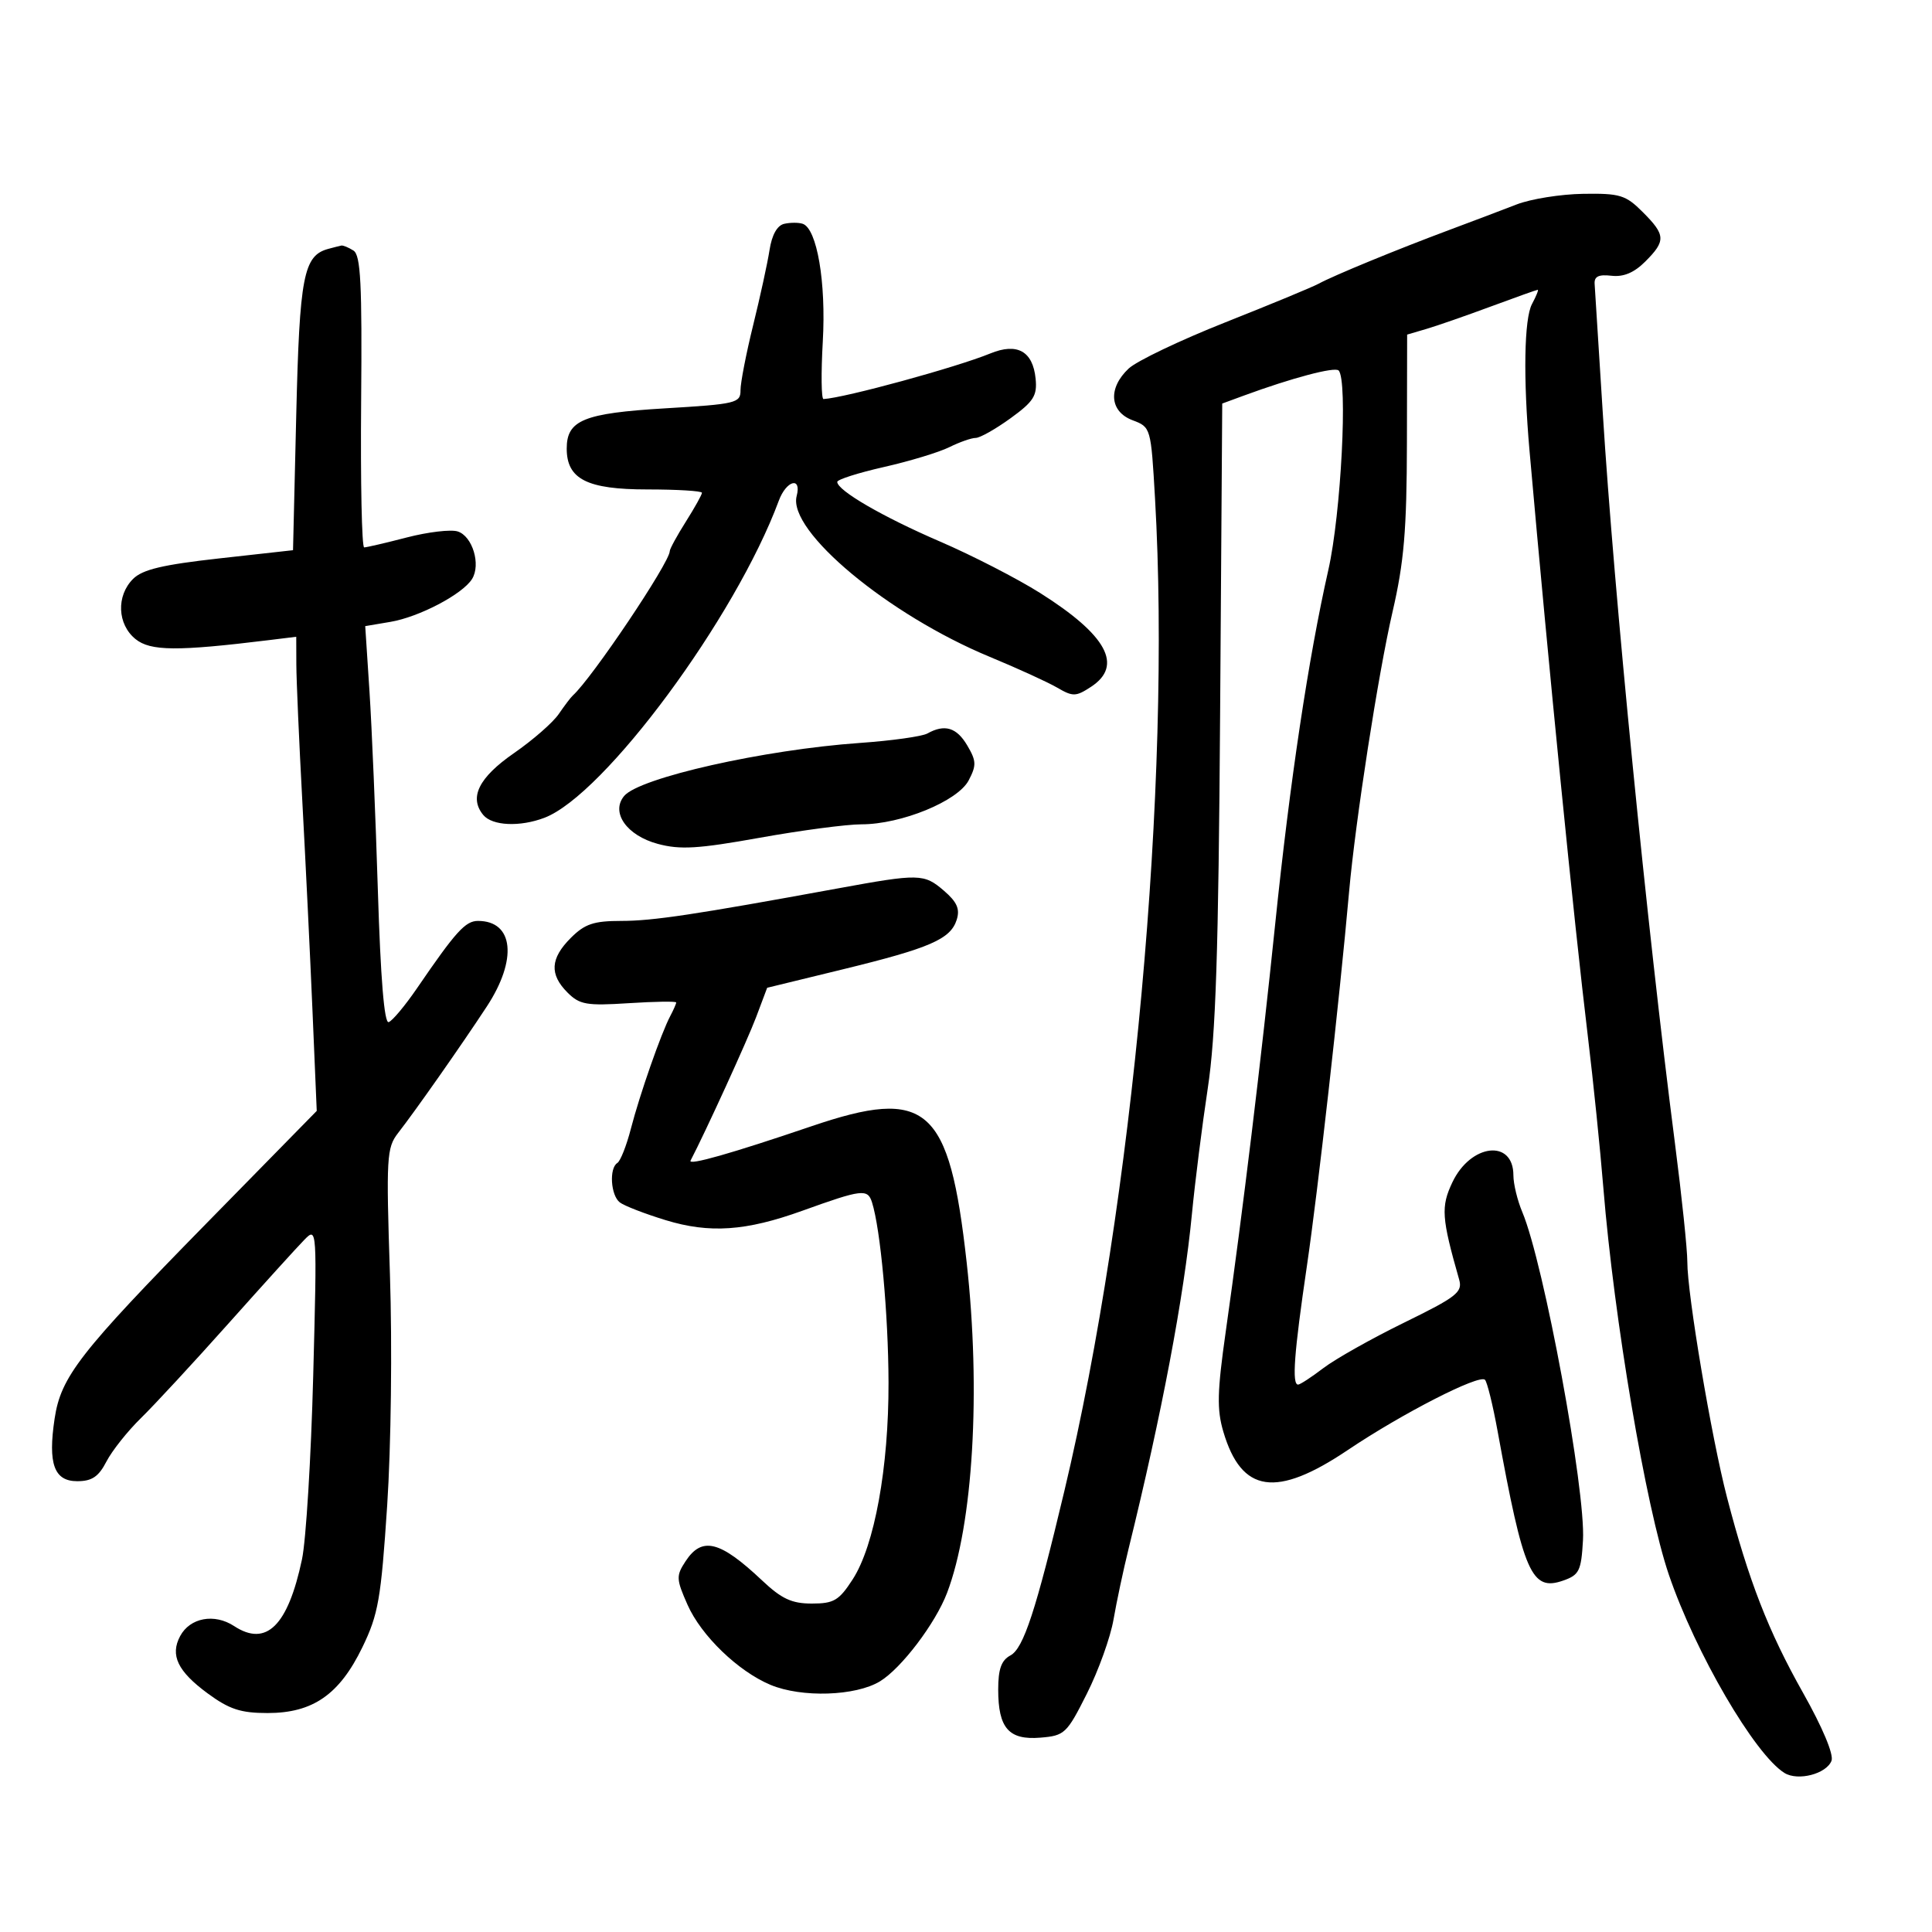 <svg xmlns="http://www.w3.org/2000/svg" width="300" height="300" viewBox="0 0 300 300" version="1.1">
	<path d="M 235.500 31.747 C 233.300 32.601, 228.575 34.391, 225 35.724 C 216.945 38.728, 207.071 42.790, 204.767 44.049 C 203.813 44.570, 197.292 47.270, 190.276 50.050 C 183.259 52.830, 176.502 56.059, 175.259 57.226 C 172.019 60.270, 172.290 63.906, 175.857 65.252 C 178.703 66.326, 178.716 66.371, 179.352 77.415 C 181.892 121.494, 175.930 186.771, 165.279 231.500 C 160.840 250.144, 158.929 255.967, 156.896 257.055 C 155.489 257.809, 155 259.172, 155 262.344 C 155 268.346, 156.641 270.222, 161.540 269.823 C 165.318 269.515, 165.650 269.201, 168.772 262.989 C 170.572 259.409, 172.432 254.234, 172.905 251.489 C 173.378 248.745, 174.430 243.800, 175.243 240.500 C 180.385 219.629, 183.846 201.339, 185.082 188.500 C 185.559 183.550, 186.665 174.775, 187.541 169 C 188.785 160.796, 189.205 148.020, 189.461 110.581 L 189.788 62.662 193.144 61.428 C 200.598 58.687, 207.256 56.923, 207.860 57.529 C 209.311 58.985, 208.240 79.768, 206.264 88.500 C 203.171 102.174, 200.293 121.353, 198.009 143.500 C 195.828 164.665, 192.984 188.105, 190.327 206.813 C 189.005 216.124, 188.940 218.867, 189.959 222.313 C 192.780 231.853, 198.160 232.643, 209.295 225.154 C 217.706 219.496, 229.692 213.359, 230.586 214.253 C 230.927 214.594, 231.806 218.164, 232.539 222.187 C 236.578 244.344, 237.810 247.153, 242.734 245.429 C 245.222 244.558, 245.531 243.930, 245.804 239.169 C 246.249 231.440, 239.721 196.126, 236.385 188.216 C 235.623 186.410, 235 183.838, 235 182.501 C 235 176.832, 228.371 177.592, 225.526 183.587 C 223.722 187.388, 223.841 189.100, 226.578 198.694 C 227.135 200.648, 226.200 201.379, 218.034 205.377 C 212.991 207.846, 207.350 211.021, 205.499 212.433 C 203.648 213.845, 201.878 215, 201.567 215 C 200.581 215, 200.943 210.113, 202.930 196.613 C 204.641 184.995, 207.985 155.337, 209.484 138.500 C 210.466 127.460, 214.014 104.600, 216.234 95 C 218.021 87.275, 218.438 82.366, 218.466 68.728 L 218.500 51.956 221.500 51.073 C 223.150 50.587, 227.648 49.022, 231.496 47.595 C 235.343 46.168, 238.622 45, 238.781 45 C 238.940 45, 238.538 45.994, 237.888 47.209 C 236.664 49.496, 236.509 58.724, 237.504 70 C 240.501 103.945, 244.370 142.780, 246.569 161 C 247.399 167.875, 248.481 178.450, 248.973 184.500 C 250.628 204.843, 255.569 234.027, 259.132 244.500 C 263.263 256.641, 272.479 272.447, 277.095 275.306 C 279.186 276.602, 283.613 275.451, 284.397 273.408 C 284.768 272.441, 283 268.226, 279.965 262.842 C 274.590 253.307, 271.521 245.415, 268.166 232.500 C 265.743 223.174, 261.996 200.928, 262.008 195.941 C 262.012 194.049, 261.145 185.750, 260.081 177.500 C 255.727 143.759, 250.630 92.167, 248.877 64.098 C 248.244 53.978, 247.676 44.978, 247.614 44.098 C 247.530 42.927, 248.228 42.585, 250.227 42.819 C 252.099 43.037, 253.745 42.346, 255.477 40.614 C 258.694 37.397, 258.647 36.493, 255.077 32.923 C 252.433 30.279, 251.550 30.009, 245.827 30.097 C 242.347 30.151, 237.700 30.893, 235.500 31.747 M 121.783 34.752 C 120.684 34.996, 119.860 36.461, 119.494 38.817 C 119.180 40.843, 118.034 46.100, 116.948 50.500 C 115.862 54.900, 114.979 59.446, 114.986 60.603 C 114.999 62.583, 114.309 62.748, 103.268 63.408 C 90.634 64.163, 88 65.241, 88 69.655 C 88 74.400, 91.152 76, 100.500 76 C 105.175 76, 109 76.234, 109 76.520 C 109 76.806, 107.875 78.822, 106.500 81 C 105.125 83.178, 104 85.239, 104 85.579 C 104 87.338, 91.908 105.342, 88.942 108 C 88.635 108.275, 87.650 109.573, 86.753 110.885 C 85.857 112.197, 82.733 114.924, 79.811 116.946 C 74.336 120.737, 72.795 123.843, 75.046 126.555 C 76.443 128.238, 80.730 128.433, 84.536 126.986 C 93.845 123.447, 114.215 95.891, 120.932 77.750 C 122.105 74.582, 124.508 73.951, 123.705 77.022 C 122.287 82.443, 137.945 95.480, 153.710 102.003 C 157.994 103.776, 162.701 105.927, 164.169 106.781 C 166.604 108.199, 167.065 108.187, 169.419 106.645 C 174.443 103.353, 171.886 98.634, 161.538 92.098 C 157.989 89.857, 150.988 86.256, 145.980 84.097 C 137.071 80.257, 130.020 76.166, 130.007 74.830 C 130.003 74.462, 133.262 73.422, 137.250 72.519 C 141.238 71.617, 145.807 70.231, 147.404 69.439 C 149.001 68.648, 150.846 68, 151.504 68 C 152.162 68, 154.594 66.628, 156.910 64.951 C 160.507 62.345, 161.074 61.450, 160.810 58.801 C 160.383 54.529, 157.950 53.174, 153.775 54.884 C 148.499 57.045, 131.186 61.779, 127.876 61.965 C 127.532 61.984, 127.481 57.962, 127.763 53.026 C 128.287 43.824, 126.863 35.490, 124.638 34.749 C 124.012 34.540, 122.727 34.541, 121.783 34.752 M 50.971 38.647 C 47.128 39.689, 46.515 42.874, 46 64.467 L 45.500 85.435 34.034 86.711 C 25.254 87.689, 22.120 88.436, 20.659 89.897 C 18.032 92.523, 18.213 96.944, 21.040 99.234 C 23.363 101.114, 27.507 101.147, 41.750 99.399 L 46 98.877 46.015 103.189 C 46.023 105.560, 46.442 115.150, 46.948 124.500 C 47.453 133.850, 48.163 148.475, 48.525 157 L 49.183 172.500 32.020 190 C 12.366 210.040, 9.455 213.785, 8.480 220.284 C 7.426 227.310, 8.399 230, 11.993 230 C 14.277 230, 15.307 229.306, 16.526 226.949 C 17.394 225.271, 19.807 222.234, 21.888 220.199 C 23.969 218.165, 30.089 211.550, 35.487 205.500 C 40.885 199.450, 46.188 193.600, 47.271 192.500 C 49.231 190.510, 49.238 190.613, 48.635 213.631 C 48.302 226.353, 47.519 239.178, 46.893 242.131 C 44.705 252.470, 41.351 255.770, 36.357 252.498 C 33.291 250.489, 29.504 251.190, 27.973 254.050 C 26.384 257.020, 27.585 259.522, 32.249 262.952 C 35.604 265.419, 37.376 266, 41.549 266 C 48.581 266, 52.707 263.136, 56.273 255.779 C 58.746 250.679, 59.163 248.293, 60.120 233.779 C 60.727 224.585, 60.914 208.989, 60.551 197.943 C 59.952 179.698, 60.036 178.222, 61.808 175.943 C 64.576 172.384, 71.650 162.297, 75.587 156.298 C 80.385 148.986, 79.770 143, 74.221 143 C 72.267 143, 70.779 144.642, 64.767 153.434 C 62.911 156.148, 60.926 158.525, 60.354 158.715 C 59.671 158.943, 59.096 151.942, 58.675 138.281 C 58.323 126.851, 57.737 112.938, 57.373 107.362 L 56.712 97.225 60.625 96.563 C 65.090 95.809, 71.830 92.269, 73.301 89.905 C 74.699 87.660, 73.365 83.251, 71.067 82.521 C 70.007 82.185, 66.455 82.605, 63.175 83.455 C 59.895 84.305, 56.912 85, 56.547 85 C 56.181 85, 55.970 74.827, 56.077 62.393 C 56.235 44.054, 56.011 39.621, 54.886 38.908 C 54.124 38.426, 53.275 38.076, 53 38.131 C 52.725 38.187, 51.812 38.419, 50.971 38.647 M 144 113.897 C 143.175 114.357, 138.450 115.017, 133.500 115.365 C 118.631 116.408, 99.267 120.769, 96.914 123.603 C 94.798 126.153, 97.316 129.739, 102.132 131.035 C 105.613 131.973, 108.389 131.806, 117.974 130.086 C 124.366 128.939, 131.470 128, 133.760 128 C 139.951 128, 148.724 124.406, 150.416 121.176 C 151.641 118.837, 151.613 118.154, 150.193 115.750 C 148.540 112.951, 146.690 112.397, 144 113.897 M 130 137.970 C 107.824 142.031, 101.365 143, 96.460 143 C 92.189 143, 90.807 143.466, 88.636 145.636 C 85.446 148.827, 85.297 151.297, 88.124 154.124 C 90.008 156.008, 91.078 156.194, 97.624 155.774 C 101.681 155.513, 105 155.464, 105 155.664 C 105 155.864, 104.586 156.809, 104.080 157.764 C 102.660 160.444, 99.331 169.970, 97.960 175.276 C 97.281 177.902, 96.337 180.291, 95.863 180.585 C 94.561 181.389, 94.828 185.623, 96.250 186.713 C 96.938 187.241, 100.136 188.478, 103.357 189.463 C 110.192 191.553, 115.807 191.167, 124.590 188.004 C 133.851 184.668, 134.726 184.562, 135.403 186.694 C 136.723 190.854, 137.940 204.105, 137.969 214.643 C 138.006 227.865, 135.797 240.003, 132.400 245.250 C 130.275 248.531, 129.482 249, 126.057 249 C 122.938 249, 121.369 248.270, 118.334 245.408 C 111.790 239.236, 109.003 238.540, 106.449 242.438 C 104.971 244.694, 104.994 245.197, 106.759 249.188 C 108.880 253.984, 114.624 259.527, 119.645 261.625 C 124.484 263.647, 132.875 263.374, 136.650 261.072 C 139.975 259.045, 145.263 252.068, 147.062 247.336 C 151.105 236.703, 152.331 215.998, 150.101 196 C 147.399 171.759, 143.985 168.769, 125.992 174.888 C 113.581 179.108, 106.804 181.033, 107.229 180.218 C 109.555 175.757, 116.077 161.489, 117.411 157.940 L 119.126 153.381 130.813 150.533 C 144.425 147.215, 147.600 145.835, 148.557 142.820 C 149.087 141.151, 148.606 140.058, 146.572 138.309 C 143.478 135.647, 142.762 135.632, 130 137.970" stroke="none" fill="black" fill-rule="evenodd"/>
</svg>